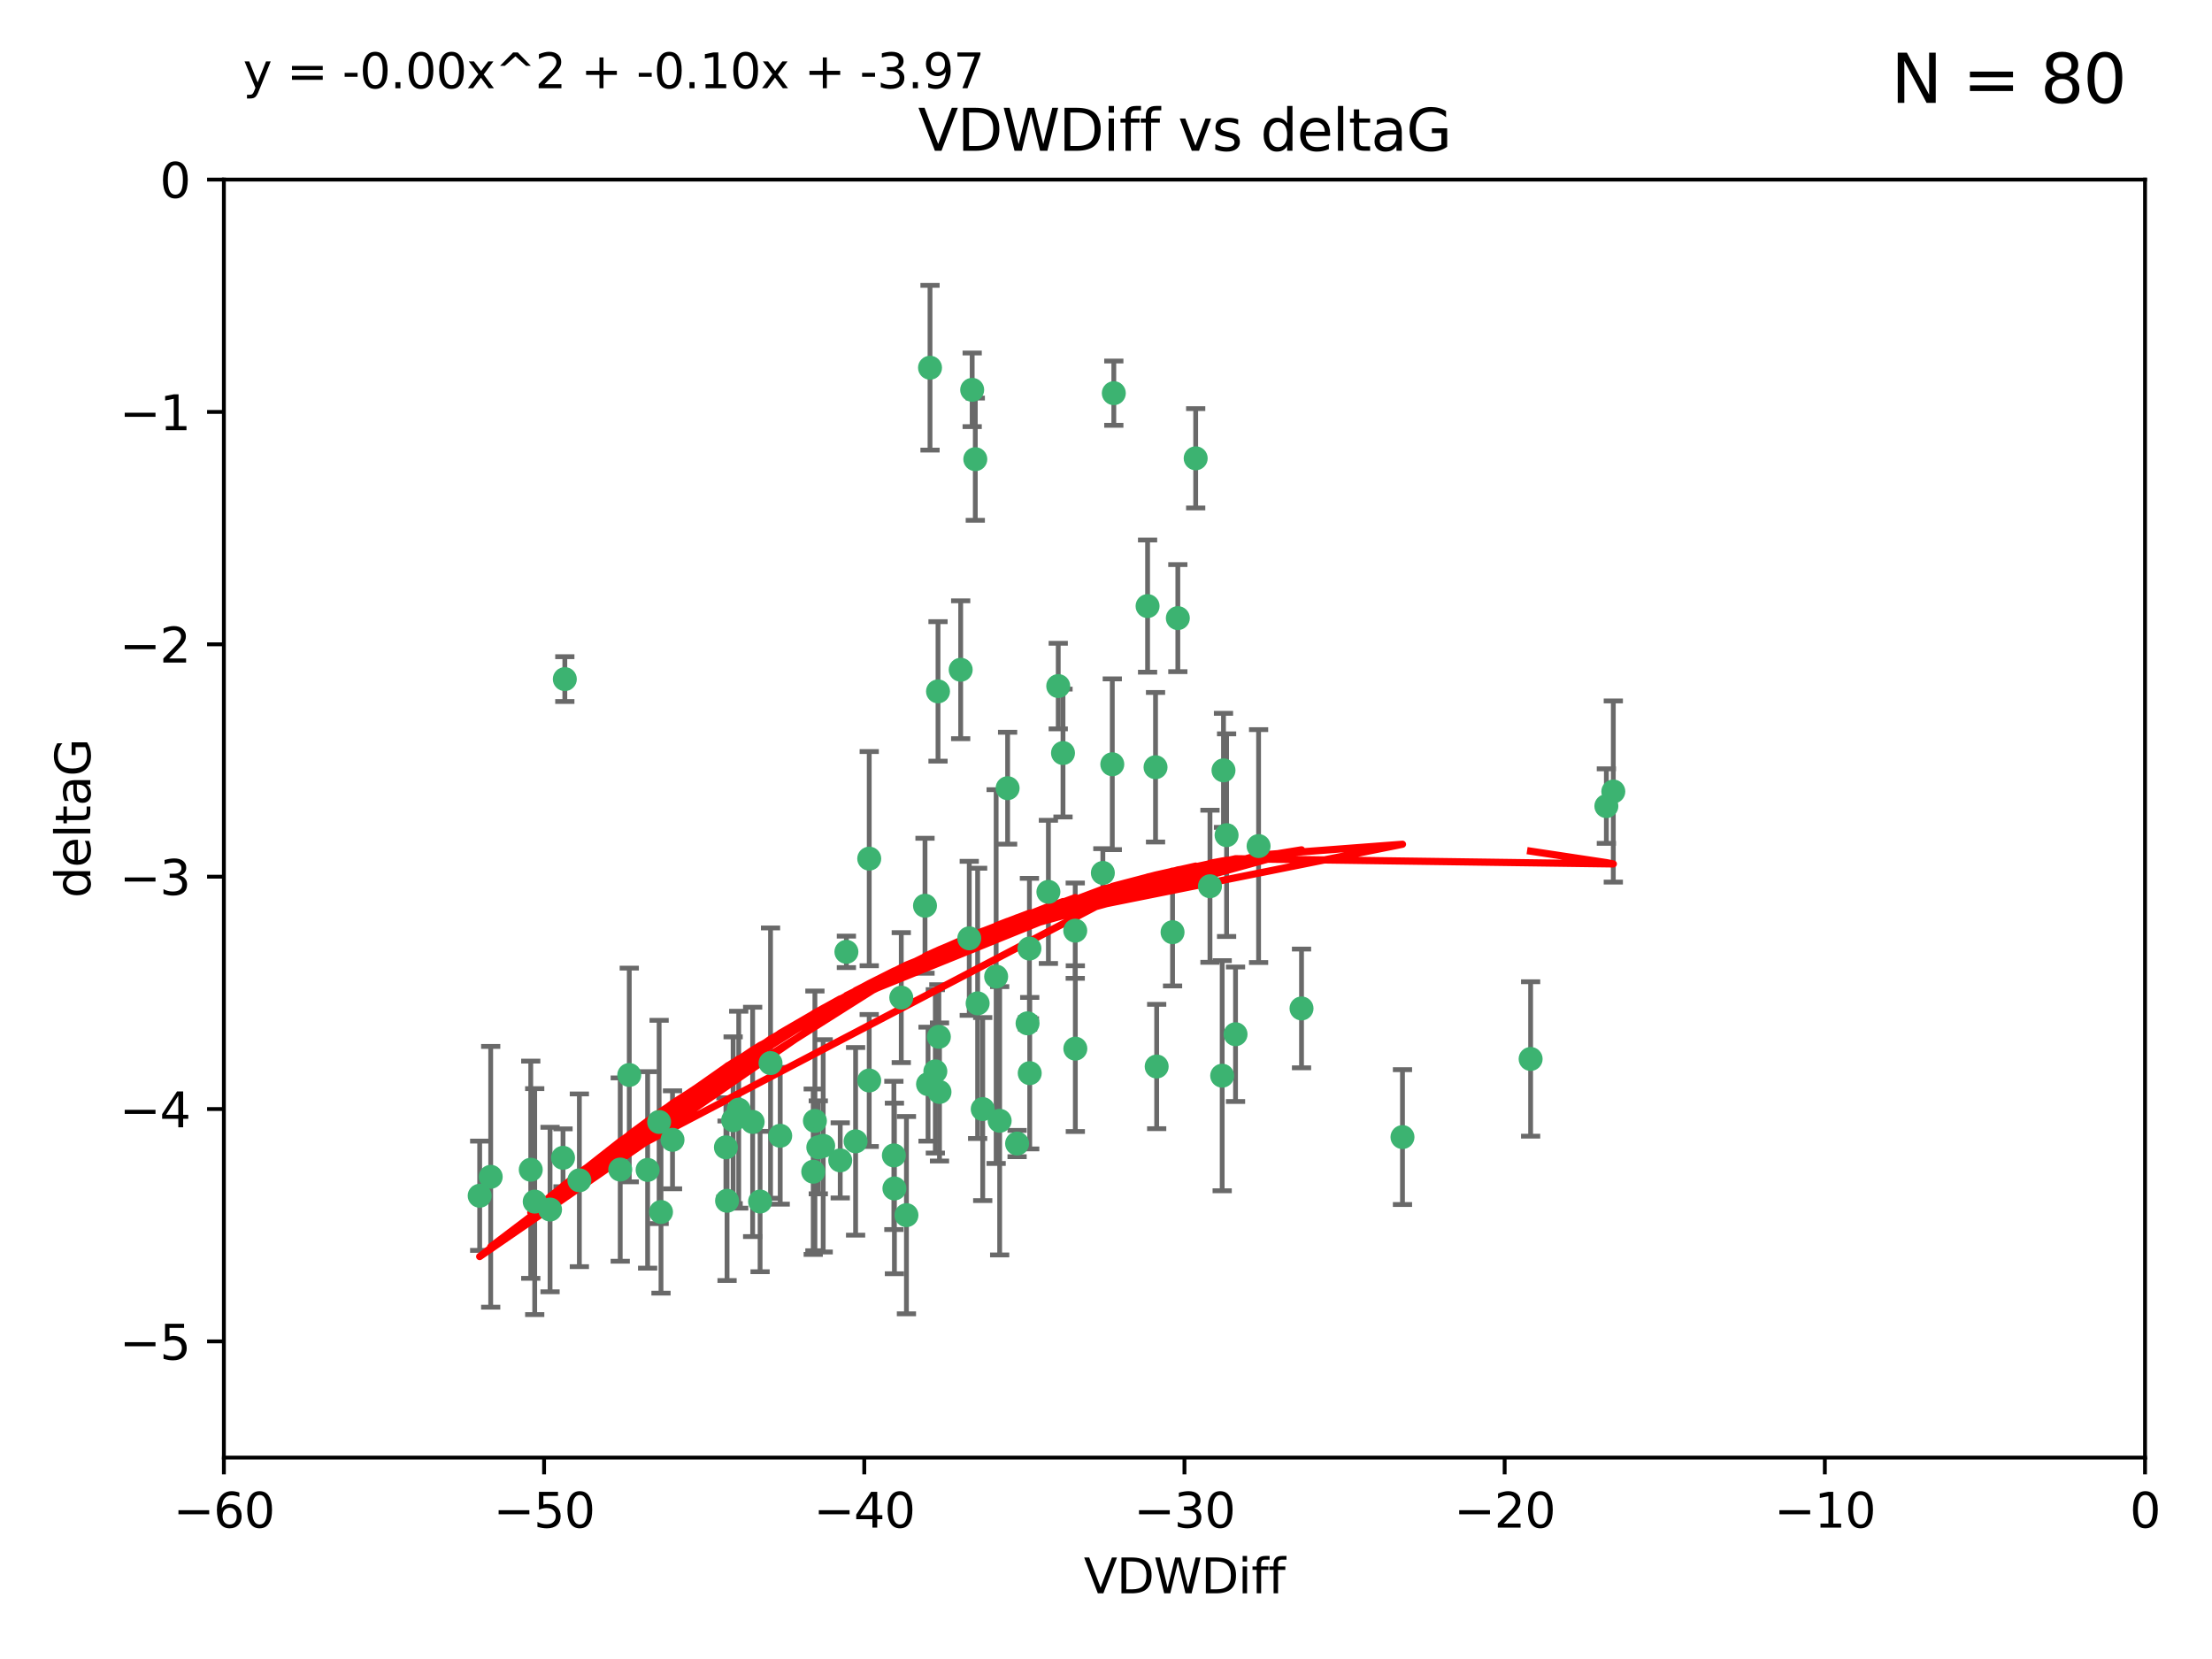 <?xml version="1.0" encoding="utf-8" standalone="no"?>
<!DOCTYPE svg PUBLIC "-//W3C//DTD SVG 1.1//EN"
  "http://www.w3.org/Graphics/SVG/1.1/DTD/svg11.dtd">
<svg xmlns:xlink="http://www.w3.org/1999/xlink" width="460.8pt" height="345.6pt" viewBox="0 0 460.8 345.6" xmlns="http://www.w3.org/2000/svg" version="1.1">
 <defs>
  <style type="text/css">*{stroke-linejoin: round; stroke-linecap: butt}</style>
 </defs>
 <g id="figure_1">
  <g id="patch_1">
   <path d="M 0 345.6 
L 460.8 345.6 
L 460.8 0 
L 0 0 
z
" style="fill: #ffffff"/>
  </g>
  <g id="axes_1">
   <g id="patch_2">
    <path d="M 46.64 303.64 
L 446.85 303.64 
L 446.85 37.411 
L 46.64 37.411 
z
" style="fill: #ffffff"/>
   </g>
   <g id="PathCollection_1">
    <defs>
     <path id="mc9c0768ecc" d="M 0 1.118 
C 0.297 1.118 0.581 1 0.791 0.791 
C 1 0.581 1.118 0.297 1.118 0 
C 1.118 -0.297 1 -0.581 0.791 -0.791 
C 0.581 -1 0.297 -1.118 0 -1.118 
C -0.297 -1.118 -0.581 -1 -0.791 -0.791 
C -1 -0.581 -1.118 -0.297 -1.118 0 
C -1.118 0.297 -1 0.581 -0.791 0.791 
C -0.581 1 -0.297 1.118 0 1.118 
z
" style="stroke: #3cb371"/>
    </defs>
    <g clip-path="url(#p3e534d8acf)">
     <use xlink:href="#mc9c0768ecc" x="151.221" y="239.011" style="fill: #3cb371; stroke: #3cb371"/>
     <use xlink:href="#mc9c0768ecc" x="111.391" y="250.316" style="fill: #3cb371; stroke: #3cb371"/>
     <use xlink:href="#mc9c0768ecc" x="120.692" y="245.88" style="fill: #3cb371; stroke: #3cb371"/>
     <use xlink:href="#mc9c0768ecc" x="153.89" y="231.167" style="fill: #3cb371; stroke: #3cb371"/>
     <use xlink:href="#mc9c0768ecc" x="102.222" y="245.151" style="fill: #3cb371; stroke: #3cb371"/>
     <use xlink:href="#mc9c0768ecc" x="170.466" y="239.012" style="fill: #3cb371; stroke: #3cb371"/>
     <use xlink:href="#mc9c0768ecc" x="186.325" y="247.575" style="fill: #3cb371; stroke: #3cb371"/>
     <use xlink:href="#mc9c0768ecc" x="99.927" y="249.096" style="fill: #3cb371; stroke: #3cb371"/>
     <use xlink:href="#mc9c0768ecc" x="152.724" y="233.364" style="fill: #3cb371; stroke: #3cb371"/>
     <use xlink:href="#mc9c0768ecc" x="151.46" y="250.142" style="fill: #3cb371; stroke: #3cb371"/>
     <use xlink:href="#mc9c0768ecc" x="129.205" y="243.641" style="fill: #3cb371; stroke: #3cb371"/>
     <use xlink:href="#mc9c0768ecc" x="114.586" y="251.967" style="fill: #3cb371; stroke: #3cb371"/>
     <use xlink:href="#mc9c0768ecc" x="160.515" y="221.462" style="fill: #3cb371; stroke: #3cb371"/>
     <use xlink:href="#mc9c0768ecc" x="181.071" y="225.088" style="fill: #3cb371; stroke: #3cb371"/>
     <use xlink:href="#mc9c0768ecc" x="169.761" y="233.502" style="fill: #3cb371; stroke: #3cb371"/>
     <use xlink:href="#mc9c0768ecc" x="140.098" y="237.443" style="fill: #3cb371; stroke: #3cb371"/>
     <use xlink:href="#mc9c0768ecc" x="110.566" y="243.675" style="fill: #3cb371; stroke: #3cb371"/>
     <use xlink:href="#mc9c0768ecc" x="162.533" y="236.602" style="fill: #3cb371; stroke: #3cb371"/>
     <use xlink:href="#mc9c0768ecc" x="171.486" y="238.695" style="fill: #3cb371; stroke: #3cb371"/>
     <use xlink:href="#mc9c0768ecc" x="186.209" y="240.695" style="fill: #3cb371; stroke: #3cb371"/>
     <use xlink:href="#mc9c0768ecc" x="181.077" y="178.869" style="fill: #3cb371; stroke: #3cb371"/>
     <use xlink:href="#mc9c0768ecc" x="131.089" y="223.937" style="fill: #3cb371; stroke: #3cb371"/>
     <use xlink:href="#mc9c0768ecc" x="134.911" y="243.713" style="fill: #3cb371; stroke: #3cb371"/>
     <use xlink:href="#mc9c0768ecc" x="156.79" y="233.712" style="fill: #3cb371; stroke: #3cb371"/>
     <use xlink:href="#mc9c0768ecc" x="175.035" y="241.73" style="fill: #3cb371; stroke: #3cb371"/>
     <use xlink:href="#mc9c0768ecc" x="169.413" y="244.088" style="fill: #3cb371; stroke: #3cb371"/>
     <use xlink:href="#mc9c0768ecc" x="240.957" y="222.173" style="fill: #3cb371; stroke: #3cb371"/>
     <use xlink:href="#mc9c0768ecc" x="117.663" y="141.469" style="fill: #3cb371; stroke: #3cb371"/>
     <use xlink:href="#mc9c0768ecc" x="193.74" y="76.602" style="fill: #3cb371; stroke: #3cb371"/>
     <use xlink:href="#mc9c0768ecc" x="117.288" y="241.193" style="fill: #3cb371; stroke: #3cb371"/>
     <use xlink:href="#mc9c0768ecc" x="137.308" y="233.723" style="fill: #3cb371; stroke: #3cb371"/>
     <use xlink:href="#mc9c0768ecc" x="137.699" y="252.481" style="fill: #3cb371; stroke: #3cb371"/>
     <use xlink:href="#mc9c0768ecc" x="158.341" y="250.302" style="fill: #3cb371; stroke: #3cb371"/>
     <use xlink:href="#mc9c0768ecc" x="214.511" y="223.559" style="fill: #3cb371; stroke: #3cb371"/>
     <use xlink:href="#mc9c0768ecc" x="201.915" y="195.473" style="fill: #3cb371; stroke: #3cb371"/>
     <use xlink:href="#mc9c0768ecc" x="223.993" y="193.873" style="fill: #3cb371; stroke: #3cb371"/>
     <use xlink:href="#mc9c0768ecc" x="203.173" y="95.653" style="fill: #3cb371; stroke: #3cb371"/>
     <use xlink:href="#mc9c0768ecc" x="244.266" y="194.195" style="fill: #3cb371; stroke: #3cb371"/>
     <use xlink:href="#mc9c0768ecc" x="211.88" y="238.222" style="fill: #3cb371; stroke: #3cb371"/>
     <use xlink:href="#mc9c0768ecc" x="195.715" y="227.477" style="fill: #3cb371; stroke: #3cb371"/>
     <use xlink:href="#mc9c0768ecc" x="178.237" y="237.76" style="fill: #3cb371; stroke: #3cb371"/>
     <use xlink:href="#mc9c0768ecc" x="188.828" y="253.138" style="fill: #3cb371; stroke: #3cb371"/>
     <use xlink:href="#mc9c0768ecc" x="224.011" y="218.451" style="fill: #3cb371; stroke: #3cb371"/>
     <use xlink:href="#mc9c0768ecc" x="193.329" y="225.849" style="fill: #3cb371; stroke: #3cb371"/>
     <use xlink:href="#mc9c0768ecc" x="202.523" y="81.207" style="fill: #3cb371; stroke: #3cb371"/>
     <use xlink:href="#mc9c0768ecc" x="204.72" y="231.04" style="fill: #3cb371; stroke: #3cb371"/>
     <use xlink:href="#mc9c0768ecc" x="245.364" y="128.766" style="fill: #3cb371; stroke: #3cb371"/>
     <use xlink:href="#mc9c0768ecc" x="271.132" y="210.077" style="fill: #3cb371; stroke: #3cb371"/>
     <use xlink:href="#mc9c0768ecc" x="195.583" y="215.989" style="fill: #3cb371; stroke: #3cb371"/>
     <use xlink:href="#mc9c0768ecc" x="209.904" y="164.196" style="fill: #3cb371; stroke: #3cb371"/>
     <use xlink:href="#mc9c0768ecc" x="207.515" y="203.435" style="fill: #3cb371; stroke: #3cb371"/>
     <use xlink:href="#mc9c0768ecc" x="292.162" y="236.875" style="fill: #3cb371; stroke: #3cb371"/>
     <use xlink:href="#mc9c0768ecc" x="262.187" y="176.253" style="fill: #3cb371; stroke: #3cb371"/>
     <use xlink:href="#mc9c0768ecc" x="200.128" y="139.522" style="fill: #3cb371; stroke: #3cb371"/>
     <use xlink:href="#mc9c0768ecc" x="220.451" y="142.919" style="fill: #3cb371; stroke: #3cb371"/>
     <use xlink:href="#mc9c0768ecc" x="218.4" y="185.794" style="fill: #3cb371; stroke: #3cb371"/>
     <use xlink:href="#mc9c0768ecc" x="195.406" y="144.029" style="fill: #3cb371; stroke: #3cb371"/>
     <use xlink:href="#mc9c0768ecc" x="176.321" y="198.286" style="fill: #3cb371; stroke: #3cb371"/>
     <use xlink:href="#mc9c0768ecc" x="232.028" y="81.905" style="fill: #3cb371; stroke: #3cb371"/>
     <use xlink:href="#mc9c0768ecc" x="240.72" y="159.828" style="fill: #3cb371; stroke: #3cb371"/>
     <use xlink:href="#mc9c0768ecc" x="249.084" y="95.473" style="fill: #3cb371; stroke: #3cb371"/>
     <use xlink:href="#mc9c0768ecc" x="229.746" y="181.846" style="fill: #3cb371; stroke: #3cb371"/>
     <use xlink:href="#mc9c0768ecc" x="192.695" y="188.681" style="fill: #3cb371; stroke: #3cb371"/>
     <use xlink:href="#mc9c0768ecc" x="194.849" y="223.183" style="fill: #3cb371; stroke: #3cb371"/>
     <use xlink:href="#mc9c0768ecc" x="214.448" y="197.597" style="fill: #3cb371; stroke: #3cb371"/>
     <use xlink:href="#mc9c0768ecc" x="203.66" y="209.019" style="fill: #3cb371; stroke: #3cb371"/>
     <use xlink:href="#mc9c0768ecc" x="221.442" y="156.873" style="fill: #3cb371; stroke: #3cb371"/>
     <use xlink:href="#mc9c0768ecc" x="187.751" y="207.82" style="fill: #3cb371; stroke: #3cb371"/>
     <use xlink:href="#mc9c0768ecc" x="214.061" y="213.179" style="fill: #3cb371; stroke: #3cb371"/>
     <use xlink:href="#mc9c0768ecc" x="208.249" y="233.481" style="fill: #3cb371; stroke: #3cb371"/>
     <use xlink:href="#mc9c0768ecc" x="255.522" y="173.979" style="fill: #3cb371; stroke: #3cb371"/>
     <use xlink:href="#mc9c0768ecc" x="239.062" y="126.26" style="fill: #3cb371; stroke: #3cb371"/>
     <use xlink:href="#mc9c0768ecc" x="254.876" y="160.478" style="fill: #3cb371; stroke: #3cb371"/>
     <use xlink:href="#mc9c0768ecc" x="252.06" y="184.622" style="fill: #3cb371; stroke: #3cb371"/>
     <use xlink:href="#mc9c0768ecc" x="254.602" y="224.085" style="fill: #3cb371; stroke: #3cb371"/>
     <use xlink:href="#mc9c0768ecc" x="231.711" y="159.21" style="fill: #3cb371; stroke: #3cb371"/>
     <use xlink:href="#mc9c0768ecc" x="257.384" y="215.451" style="fill: #3cb371; stroke: #3cb371"/>
     <use xlink:href="#mc9c0768ecc" x="336.082" y="164.886" style="fill: #3cb371; stroke: #3cb371"/>
     <use xlink:href="#mc9c0768ecc" x="334.635" y="167.925" style="fill: #3cb371; stroke: #3cb371"/>
     <use xlink:href="#mc9c0768ecc" x="318.857" y="220.6" style="fill: #3cb371; stroke: #3cb371"/>
    </g>
   </g>
   <g id="matplotlib.axis_1">
    <g id="xtick_1">
     <g id="line2d_1">
      <defs>
       <path id="mc3cc011d80" d="M 0 0 
L 0 3.5 
" style="stroke: #000000; stroke-width: 0.8"/>
      </defs>
      <g>
       <use xlink:href="#mc3cc011d80" x="46.64" y="303.64" style="stroke: #000000; stroke-width: 0.8"/>
      </g>
     </g>
     <g id="text_1">
      <!-- −60 -->
      <g transform="translate(36.088 318.238)scale(0.1 -0.1)">
       <defs>
        <path id="DejaVuSans-2212" d="M 678 2272 
L 4684 2272 
L 4684 1741 
L 678 1741 
L 678 2272 
z
" transform="scale(0.016)"/>
        <path id="DejaVuSans-36" d="M 2113 2584 
Q 1688 2584 1439 2293 
Q 1191 2003 1191 1497 
Q 1191 994 1439 701 
Q 1688 409 2113 409 
Q 2538 409 2786 701 
Q 3034 994 3034 1497 
Q 3034 2003 2786 2293 
Q 2538 2584 2113 2584 
z
M 3366 4563 
L 3366 3988 
Q 3128 4100 2886 4159 
Q 2644 4219 2406 4219 
Q 1781 4219 1451 3797 
Q 1122 3375 1075 2522 
Q 1259 2794 1537 2939 
Q 1816 3084 2150 3084 
Q 2853 3084 3261 2657 
Q 3669 2231 3669 1497 
Q 3669 778 3244 343 
Q 2819 -91 2113 -91 
Q 1303 -91 875 529 
Q 447 1150 447 2328 
Q 447 3434 972 4092 
Q 1497 4750 2381 4750 
Q 2619 4750 2861 4703 
Q 3103 4656 3366 4563 
z
" transform="scale(0.016)"/>
        <path id="DejaVuSans-30" d="M 2034 4250 
Q 1547 4250 1301 3770 
Q 1056 3291 1056 2328 
Q 1056 1369 1301 889 
Q 1547 409 2034 409 
Q 2525 409 2770 889 
Q 3016 1369 3016 2328 
Q 3016 3291 2770 3770 
Q 2525 4250 2034 4250 
z
M 2034 4750 
Q 2819 4750 3233 4129 
Q 3647 3509 3647 2328 
Q 3647 1150 3233 529 
Q 2819 -91 2034 -91 
Q 1250 -91 836 529 
Q 422 1150 422 2328 
Q 422 3509 836 4129 
Q 1250 4750 2034 4750 
z
" transform="scale(0.016)"/>
       </defs>
       <use xlink:href="#DejaVuSans-2212"/>
       <use xlink:href="#DejaVuSans-36" x="83.789"/>
       <use xlink:href="#DejaVuSans-30" x="147.412"/>
      </g>
     </g>
    </g>
    <g id="xtick_2">
     <g id="line2d_2">
      <g>
       <use xlink:href="#mc3cc011d80" x="113.342" y="303.64" style="stroke: #000000; stroke-width: 0.8"/>
      </g>
     </g>
     <g id="text_2">
      <!-- −50 -->
      <g transform="translate(102.789 318.238)scale(0.1 -0.1)">
       <defs>
        <path id="DejaVuSans-35" d="M 691 4666 
L 3169 4666 
L 3169 4134 
L 1269 4134 
L 1269 2991 
Q 1406 3038 1543 3061 
Q 1681 3084 1819 3084 
Q 2600 3084 3056 2656 
Q 3513 2228 3513 1497 
Q 3513 744 3044 326 
Q 2575 -91 1722 -91 
Q 1428 -91 1123 -41 
Q 819 9 494 109 
L 494 744 
Q 775 591 1075 516 
Q 1375 441 1709 441 
Q 2250 441 2565 725 
Q 2881 1009 2881 1497 
Q 2881 1984 2565 2268 
Q 2250 2553 1709 2553 
Q 1456 2553 1204 2497 
Q 953 2441 691 2322 
L 691 4666 
z
" transform="scale(0.016)"/>
       </defs>
       <use xlink:href="#DejaVuSans-2212"/>
       <use xlink:href="#DejaVuSans-35" x="83.789"/>
       <use xlink:href="#DejaVuSans-30" x="147.412"/>
      </g>
     </g>
    </g>
    <g id="xtick_3">
     <g id="line2d_3">
      <g>
       <use xlink:href="#mc3cc011d80" x="180.043" y="303.64" style="stroke: #000000; stroke-width: 0.8"/>
      </g>
     </g>
     <g id="text_3">
      <!-- −40 -->
      <g transform="translate(169.491 318.238)scale(0.1 -0.1)">
       <defs>
        <path id="DejaVuSans-34" d="M 2419 4116 
L 825 1625 
L 2419 1625 
L 2419 4116 
z
M 2253 4666 
L 3047 4666 
L 3047 1625 
L 3713 1625 
L 3713 1100 
L 3047 1100 
L 3047 0 
L 2419 0 
L 2419 1100 
L 313 1100 
L 313 1709 
L 2253 4666 
z
" transform="scale(0.016)"/>
       </defs>
       <use xlink:href="#DejaVuSans-2212"/>
       <use xlink:href="#DejaVuSans-34" x="83.789"/>
       <use xlink:href="#DejaVuSans-30" x="147.412"/>
      </g>
     </g>
    </g>
    <g id="xtick_4">
     <g id="line2d_4">
      <g>
       <use xlink:href="#mc3cc011d80" x="246.745" y="303.64" style="stroke: #000000; stroke-width: 0.8"/>
      </g>
     </g>
     <g id="text_4">
      <!-- −30 -->
      <g transform="translate(236.193 318.238)scale(0.1 -0.1)">
       <defs>
        <path id="DejaVuSans-33" d="M 2597 2516 
Q 3050 2419 3304 2112 
Q 3559 1806 3559 1356 
Q 3559 666 3084 287 
Q 2609 -91 1734 -91 
Q 1441 -91 1130 -33 
Q 819 25 488 141 
L 488 750 
Q 750 597 1062 519 
Q 1375 441 1716 441 
Q 2309 441 2620 675 
Q 2931 909 2931 1356 
Q 2931 1769 2642 2001 
Q 2353 2234 1838 2234 
L 1294 2234 
L 1294 2753 
L 1863 2753 
Q 2328 2753 2575 2939 
Q 2822 3125 2822 3475 
Q 2822 3834 2567 4026 
Q 2313 4219 1838 4219 
Q 1578 4219 1281 4162 
Q 984 4106 628 3988 
L 628 4550 
Q 988 4650 1302 4700 
Q 1616 4750 1894 4750 
Q 2613 4750 3031 4423 
Q 3450 4097 3450 3541 
Q 3450 3153 3228 2886 
Q 3006 2619 2597 2516 
z
" transform="scale(0.016)"/>
       </defs>
       <use xlink:href="#DejaVuSans-2212"/>
       <use xlink:href="#DejaVuSans-33" x="83.789"/>
       <use xlink:href="#DejaVuSans-30" x="147.412"/>
      </g>
     </g>
    </g>
    <g id="xtick_5">
     <g id="line2d_5">
      <g>
       <use xlink:href="#mc3cc011d80" x="313.447" y="303.64" style="stroke: #000000; stroke-width: 0.8"/>
      </g>
     </g>
     <g id="text_5">
      <!-- −20 -->
      <g transform="translate(302.894 318.238)scale(0.1 -0.1)">
       <defs>
        <path id="DejaVuSans-32" d="M 1228 531 
L 3431 531 
L 3431 0 
L 469 0 
L 469 531 
Q 828 903 1448 1529 
Q 2069 2156 2228 2338 
Q 2531 2678 2651 2914 
Q 2772 3150 2772 3378 
Q 2772 3750 2511 3984 
Q 2250 4219 1831 4219 
Q 1534 4219 1204 4116 
Q 875 4013 500 3803 
L 500 4441 
Q 881 4594 1212 4672 
Q 1544 4750 1819 4750 
Q 2544 4750 2975 4387 
Q 3406 4025 3406 3419 
Q 3406 3131 3298 2873 
Q 3191 2616 2906 2266 
Q 2828 2175 2409 1742 
Q 1991 1309 1228 531 
z
" transform="scale(0.016)"/>
       </defs>
       <use xlink:href="#DejaVuSans-2212"/>
       <use xlink:href="#DejaVuSans-32" x="83.789"/>
       <use xlink:href="#DejaVuSans-30" x="147.412"/>
      </g>
     </g>
    </g>
    <g id="xtick_6">
     <g id="line2d_6">
      <g>
       <use xlink:href="#mc3cc011d80" x="380.148" y="303.64" style="stroke: #000000; stroke-width: 0.8"/>
      </g>
     </g>
     <g id="text_6">
      <!-- −10 -->
      <g transform="translate(369.596 318.238)scale(0.1 -0.1)">
       <defs>
        <path id="DejaVuSans-31" d="M 794 531 
L 1825 531 
L 1825 4091 
L 703 3866 
L 703 4441 
L 1819 4666 
L 2450 4666 
L 2450 531 
L 3481 531 
L 3481 0 
L 794 0 
L 794 531 
z
" transform="scale(0.016)"/>
       </defs>
       <use xlink:href="#DejaVuSans-2212"/>
       <use xlink:href="#DejaVuSans-31" x="83.789"/>
       <use xlink:href="#DejaVuSans-30" x="147.412"/>
      </g>
     </g>
    </g>
    <g id="xtick_7">
     <g id="line2d_7">
      <g>
       <use xlink:href="#mc3cc011d80" x="446.85" y="303.64" style="stroke: #000000; stroke-width: 0.8"/>
      </g>
     </g>
     <g id="text_7">
      <!-- 0 -->
      <g transform="translate(443.669 318.238)scale(0.1 -0.1)">
       <use xlink:href="#DejaVuSans-30"/>
      </g>
     </g>
    </g>
    <g id="text_8">
     <!-- VDWDiff -->
     <g transform="translate(225.772 331.917)scale(0.1 -0.1)">
      <defs>
       <path id="DejaVuSans-56" d="M 1831 0 
L 50 4666 
L 709 4666 
L 2188 738 
L 3669 4666 
L 4325 4666 
L 2547 0 
L 1831 0 
z
" transform="scale(0.016)"/>
       <path id="DejaVuSans-44" d="M 1259 4147 
L 1259 519 
L 2022 519 
Q 2988 519 3436 956 
Q 3884 1394 3884 2338 
Q 3884 3275 3436 3711 
Q 2988 4147 2022 4147 
L 1259 4147 
z
M 628 4666 
L 1925 4666 
Q 3281 4666 3915 4102 
Q 4550 3538 4550 2338 
Q 4550 1131 3912 565 
Q 3275 0 1925 0 
L 628 0 
L 628 4666 
z
" transform="scale(0.016)"/>
       <path id="DejaVuSans-57" d="M 213 4666 
L 850 4666 
L 1831 722 
L 2809 4666 
L 3519 4666 
L 4500 722 
L 5478 4666 
L 6119 4666 
L 4947 0 
L 4153 0 
L 3169 4050 
L 2175 0 
L 1381 0 
L 213 4666 
z
" transform="scale(0.016)"/>
       <path id="DejaVuSans-69" d="M 603 3500 
L 1178 3500 
L 1178 0 
L 603 0 
L 603 3500 
z
M 603 4863 
L 1178 4863 
L 1178 4134 
L 603 4134 
L 603 4863 
z
" transform="scale(0.016)"/>
       <path id="DejaVuSans-66" d="M 2375 4863 
L 2375 4384 
L 1825 4384 
Q 1516 4384 1395 4259 
Q 1275 4134 1275 3809 
L 1275 3500 
L 2222 3500 
L 2222 3053 
L 1275 3053 
L 1275 0 
L 697 0 
L 697 3053 
L 147 3053 
L 147 3500 
L 697 3500 
L 697 3744 
Q 697 4328 969 4595 
Q 1241 4863 1831 4863 
L 2375 4863 
z
" transform="scale(0.016)"/>
      </defs>
      <use xlink:href="#DejaVuSans-56"/>
      <use xlink:href="#DejaVuSans-44" x="68.408"/>
      <use xlink:href="#DejaVuSans-57" x="145.41"/>
      <use xlink:href="#DejaVuSans-44" x="244.287"/>
      <use xlink:href="#DejaVuSans-69" x="321.289"/>
      <use xlink:href="#DejaVuSans-66" x="349.072"/>
      <use xlink:href="#DejaVuSans-66" x="384.277"/>
     </g>
    </g>
   </g>
   <g id="matplotlib.axis_2">
    <g id="ytick_1">
     <g id="line2d_8">
      <defs>
       <path id="maf47d69447" d="M 0 0 
L -3.5 0 
" style="stroke: #000000; stroke-width: 0.8"/>
      </defs>
      <g>
       <use xlink:href="#maf47d69447" x="46.64" y="279.437" style="stroke: #000000; stroke-width: 0.8"/>
      </g>
     </g>
     <g id="text_9">
      <!-- −5 -->
      <g transform="translate(24.898 283.237)scale(0.1 -0.1)">
       <use xlink:href="#DejaVuSans-2212"/>
       <use xlink:href="#DejaVuSans-35" x="83.789"/>
      </g>
     </g>
    </g>
    <g id="ytick_2">
     <g id="line2d_9">
      <g>
       <use xlink:href="#maf47d69447" x="46.64" y="231.032" style="stroke: #000000; stroke-width: 0.8"/>
      </g>
     </g>
     <g id="text_10">
      <!-- −4 -->
      <g transform="translate(24.898 234.831)scale(0.1 -0.1)">
       <use xlink:href="#DejaVuSans-2212"/>
       <use xlink:href="#DejaVuSans-34" x="83.789"/>
      </g>
     </g>
    </g>
    <g id="ytick_3">
     <g id="line2d_10">
      <g>
       <use xlink:href="#maf47d69447" x="46.64" y="182.627" style="stroke: #000000; stroke-width: 0.8"/>
      </g>
     </g>
     <g id="text_11">
      <!-- −3 -->
      <g transform="translate(24.898 186.426)scale(0.1 -0.1)">
       <use xlink:href="#DejaVuSans-2212"/>
       <use xlink:href="#DejaVuSans-33" x="83.789"/>
      </g>
     </g>
    </g>
    <g id="ytick_4">
     <g id="line2d_11">
      <g>
       <use xlink:href="#maf47d69447" x="46.64" y="134.222" style="stroke: #000000; stroke-width: 0.8"/>
      </g>
     </g>
     <g id="text_12">
      <!-- −2 -->
      <g transform="translate(24.898 138.021)scale(0.1 -0.1)">
       <use xlink:href="#DejaVuSans-2212"/>
       <use xlink:href="#DejaVuSans-32" x="83.789"/>
      </g>
     </g>
    </g>
    <g id="ytick_5">
     <g id="line2d_12">
      <g>
       <use xlink:href="#maf47d69447" x="46.64" y="85.816" style="stroke: #000000; stroke-width: 0.8"/>
      </g>
     </g>
     <g id="text_13">
      <!-- −1 -->
      <g transform="translate(24.898 89.616)scale(0.1 -0.1)">
       <use xlink:href="#DejaVuSans-2212"/>
       <use xlink:href="#DejaVuSans-31" x="83.789"/>
      </g>
     </g>
    </g>
    <g id="ytick_6">
     <g id="line2d_13">
      <g>
       <use xlink:href="#maf47d69447" x="46.64" y="37.411" style="stroke: #000000; stroke-width: 0.8"/>
      </g>
     </g>
     <g id="text_14">
      <!-- 0 -->
      <g transform="translate(33.278 41.21)scale(0.1 -0.1)">
       <use xlink:href="#DejaVuSans-30"/>
      </g>
     </g>
    </g>
    <g id="text_15">
     <!-- deltaG -->
     <g transform="translate(18.818 187.064)rotate(-90)scale(0.1 -0.1)">
      <defs>
       <path id="DejaVuSans-64" d="M 2906 2969 
L 2906 4863 
L 3481 4863 
L 3481 0 
L 2906 0 
L 2906 525 
Q 2725 213 2448 61 
Q 2172 -91 1784 -91 
Q 1150 -91 751 415 
Q 353 922 353 1747 
Q 353 2572 751 3078 
Q 1150 3584 1784 3584 
Q 2172 3584 2448 3432 
Q 2725 3281 2906 2969 
z
M 947 1747 
Q 947 1113 1208 752 
Q 1469 391 1925 391 
Q 2381 391 2643 752 
Q 2906 1113 2906 1747 
Q 2906 2381 2643 2742 
Q 2381 3103 1925 3103 
Q 1469 3103 1208 2742 
Q 947 2381 947 1747 
z
" transform="scale(0.016)"/>
       <path id="DejaVuSans-65" d="M 3597 1894 
L 3597 1613 
L 953 1613 
Q 991 1019 1311 708 
Q 1631 397 2203 397 
Q 2534 397 2845 478 
Q 3156 559 3463 722 
L 3463 178 
Q 3153 47 2828 -22 
Q 2503 -91 2169 -91 
Q 1331 -91 842 396 
Q 353 884 353 1716 
Q 353 2575 817 3079 
Q 1281 3584 2069 3584 
Q 2775 3584 3186 3129 
Q 3597 2675 3597 1894 
z
M 3022 2063 
Q 3016 2534 2758 2815 
Q 2500 3097 2075 3097 
Q 1594 3097 1305 2825 
Q 1016 2553 972 2059 
L 3022 2063 
z
" transform="scale(0.016)"/>
       <path id="DejaVuSans-6c" d="M 603 4863 
L 1178 4863 
L 1178 0 
L 603 0 
L 603 4863 
z
" transform="scale(0.016)"/>
       <path id="DejaVuSans-74" d="M 1172 4494 
L 1172 3500 
L 2356 3500 
L 2356 3053 
L 1172 3053 
L 1172 1153 
Q 1172 725 1289 603 
Q 1406 481 1766 481 
L 2356 481 
L 2356 0 
L 1766 0 
Q 1100 0 847 248 
Q 594 497 594 1153 
L 594 3053 
L 172 3053 
L 172 3500 
L 594 3500 
L 594 4494 
L 1172 4494 
z
" transform="scale(0.016)"/>
       <path id="DejaVuSans-61" d="M 2194 1759 
Q 1497 1759 1228 1600 
Q 959 1441 959 1056 
Q 959 750 1161 570 
Q 1363 391 1709 391 
Q 2188 391 2477 730 
Q 2766 1069 2766 1631 
L 2766 1759 
L 2194 1759 
z
M 3341 1997 
L 3341 0 
L 2766 0 
L 2766 531 
Q 2569 213 2275 61 
Q 1981 -91 1556 -91 
Q 1019 -91 701 211 
Q 384 513 384 1019 
Q 384 1609 779 1909 
Q 1175 2209 1959 2209 
L 2766 2209 
L 2766 2266 
Q 2766 2663 2505 2880 
Q 2244 3097 1772 3097 
Q 1472 3097 1187 3025 
Q 903 2953 641 2809 
L 641 3341 
Q 956 3463 1253 3523 
Q 1550 3584 1831 3584 
Q 2591 3584 2966 3190 
Q 3341 2797 3341 1997 
z
" transform="scale(0.016)"/>
       <path id="DejaVuSans-47" d="M 3809 666 
L 3809 1919 
L 2778 1919 
L 2778 2438 
L 4434 2438 
L 4434 434 
Q 4069 175 3628 42 
Q 3188 -91 2688 -91 
Q 1594 -91 976 548 
Q 359 1188 359 2328 
Q 359 3472 976 4111 
Q 1594 4750 2688 4750 
Q 3144 4750 3555 4637 
Q 3966 4525 4313 4306 
L 4313 3634 
Q 3963 3931 3569 4081 
Q 3175 4231 2741 4231 
Q 1884 4231 1454 3753 
Q 1025 3275 1025 2328 
Q 1025 1384 1454 906 
Q 1884 428 2741 428 
Q 3075 428 3337 486 
Q 3600 544 3809 666 
z
" transform="scale(0.016)"/>
      </defs>
      <use xlink:href="#DejaVuSans-64"/>
      <use xlink:href="#DejaVuSans-65" x="63.477"/>
      <use xlink:href="#DejaVuSans-6c" x="125"/>
      <use xlink:href="#DejaVuSans-74" x="152.783"/>
      <use xlink:href="#DejaVuSans-61" x="191.992"/>
      <use xlink:href="#DejaVuSans-47" x="253.271"/>
     </g>
    </g>
   </g>
   <g id="LineCollection_1">
    <path d="M 151.221 249.332 
L 151.221 228.691 
" clip-path="url(#p3e534d8acf)" style="fill: none; stroke: #696969"/>
    <path d="M 111.391 273.851 
L 111.391 226.78 
" clip-path="url(#p3e534d8acf)" style="fill: none; stroke: #696969"/>
    <path d="M 120.692 263.87 
L 120.692 227.891 
" clip-path="url(#p3e534d8acf)" style="fill: none; stroke: #696969"/>
    <path d="M 153.89 251.678 
L 153.89 210.656 
" clip-path="url(#p3e534d8acf)" style="fill: none; stroke: #696969"/>
    <path d="M 102.222 272.312 
L 102.222 217.99 
" clip-path="url(#p3e534d8acf)" style="fill: none; stroke: #696969"/>
    <path d="M 170.466 248.696 
L 170.466 229.327 
" clip-path="url(#p3e534d8acf)" style="fill: none; stroke: #696969"/>
    <path d="M 186.325 265.34 
L 186.325 229.81 
" clip-path="url(#p3e534d8acf)" style="fill: none; stroke: #696969"/>
    <path d="M 99.927 260.481 
L 99.927 237.71 
" clip-path="url(#p3e534d8acf)" style="fill: none; stroke: #696969"/>
    <path d="M 152.724 250.731 
L 152.724 215.997 
" clip-path="url(#p3e534d8acf)" style="fill: none; stroke: #696969"/>
    <path d="M 151.46 266.753 
L 151.46 233.531 
" clip-path="url(#p3e534d8acf)" style="fill: none; stroke: #696969"/>
    <path d="M 129.205 262.737 
L 129.205 224.544 
" clip-path="url(#p3e534d8acf)" style="fill: none; stroke: #696969"/>
    <path d="M 114.586 269.097 
L 114.586 234.836 
" clip-path="url(#p3e534d8acf)" style="fill: none; stroke: #696969"/>
    <path d="M 160.515 249.617 
L 160.515 193.307 
" clip-path="url(#p3e534d8acf)" style="fill: none; stroke: #696969"/>
    <path d="M 181.071 238.836 
L 181.071 211.34 
" clip-path="url(#p3e534d8acf)" style="fill: none; stroke: #696969"/>
    <path d="M 169.761 260.554 
L 169.761 206.45 
" clip-path="url(#p3e534d8acf)" style="fill: none; stroke: #696969"/>
    <path d="M 140.098 247.65 
L 140.098 227.236 
" clip-path="url(#p3e534d8acf)" style="fill: none; stroke: #696969"/>
    <path d="M 110.566 266.303 
L 110.566 221.048 
" clip-path="url(#p3e534d8acf)" style="fill: none; stroke: #696969"/>
    <path d="M 162.533 250.846 
L 162.533 222.359 
" clip-path="url(#p3e534d8acf)" style="fill: none; stroke: #696969"/>
    <path d="M 171.486 260.812 
L 171.486 216.578 
" clip-path="url(#p3e534d8acf)" style="fill: none; stroke: #696969"/>
    <path d="M 186.209 256.139 
L 186.209 225.251 
" clip-path="url(#p3e534d8acf)" style="fill: none; stroke: #696969"/>
    <path d="M 181.077 201.178 
L 181.077 156.56 
" clip-path="url(#p3e534d8acf)" style="fill: none; stroke: #696969"/>
    <path d="M 131.089 246.2 
L 131.089 201.674 
" clip-path="url(#p3e534d8acf)" style="fill: none; stroke: #696969"/>
    <path d="M 134.911 264.178 
L 134.911 223.248 
" clip-path="url(#p3e534d8acf)" style="fill: none; stroke: #696969"/>
    <path d="M 156.79 257.598 
L 156.79 209.826 
" clip-path="url(#p3e534d8acf)" style="fill: none; stroke: #696969"/>
    <path d="M 175.035 249.557 
L 175.035 233.903 
" clip-path="url(#p3e534d8acf)" style="fill: none; stroke: #696969"/>
    <path d="M 169.413 261.318 
L 169.413 226.858 
" clip-path="url(#p3e534d8acf)" style="fill: none; stroke: #696969"/>
    <path d="M 240.957 235.121 
L 240.957 209.225 
" clip-path="url(#p3e534d8acf)" style="fill: none; stroke: #696969"/>
    <path d="M 117.663 146.137 
L 117.663 136.802 
" clip-path="url(#p3e534d8acf)" style="fill: none; stroke: #696969"/>
    <path d="M 193.74 93.762 
L 193.74 59.442 
" clip-path="url(#p3e534d8acf)" style="fill: none; stroke: #696969"/>
    <path d="M 117.288 247.22 
L 117.288 235.166 
" clip-path="url(#p3e534d8acf)" style="fill: none; stroke: #696969"/>
    <path d="M 137.308 254.896 
L 137.308 212.549 
" clip-path="url(#p3e534d8acf)" style="fill: none; stroke: #696969"/>
    <path d="M 137.699 269.381 
L 137.699 235.581 
" clip-path="url(#p3e534d8acf)" style="fill: none; stroke: #696969"/>
    <path d="M 158.341 264.925 
L 158.341 235.679 
" clip-path="url(#p3e534d8acf)" style="fill: none; stroke: #696969"/>
    <path d="M 214.511 239.336 
L 214.511 207.781 
" clip-path="url(#p3e534d8acf)" style="fill: none; stroke: #696969"/>
    <path d="M 201.915 211.518 
L 201.915 179.428 
" clip-path="url(#p3e534d8acf)" style="fill: none; stroke: #696969"/>
    <path d="M 223.993 203.802 
L 223.993 183.944 
" clip-path="url(#p3e534d8acf)" style="fill: none; stroke: #696969"/>
    <path d="M 203.173 108.382 
L 203.173 82.923 
" clip-path="url(#p3e534d8acf)" style="fill: none; stroke: #696969"/>
    <path d="M 244.266 205.384 
L 244.266 183.006 
" clip-path="url(#p3e534d8acf)" style="fill: none; stroke: #696969"/>
    <path d="M 211.88 240.963 
L 211.88 235.481 
" clip-path="url(#p3e534d8acf)" style="fill: none; stroke: #696969"/>
    <path d="M 195.715 241.86 
L 195.715 213.095 
" clip-path="url(#p3e534d8acf)" style="fill: none; stroke: #696969"/>
    <path d="M 178.237 257.301 
L 178.237 218.218 
" clip-path="url(#p3e534d8acf)" style="fill: none; stroke: #696969"/>
    <path d="M 188.828 273.691 
L 188.828 232.586 
" clip-path="url(#p3e534d8acf)" style="fill: none; stroke: #696969"/>
    <path d="M 224.011 235.713 
L 224.011 201.188 
" clip-path="url(#p3e534d8acf)" style="fill: none; stroke: #696969"/>
    <path d="M 193.329 237.72 
L 193.329 213.978 
" clip-path="url(#p3e534d8acf)" style="fill: none; stroke: #696969"/>
    <path d="M 202.523 88.875 
L 202.523 73.539 
" clip-path="url(#p3e534d8acf)" style="fill: none; stroke: #696969"/>
    <path d="M 204.72 250.104 
L 204.72 211.975 
" clip-path="url(#p3e534d8acf)" style="fill: none; stroke: #696969"/>
    <path d="M 245.364 139.92 
L 245.364 117.611 
" clip-path="url(#p3e534d8acf)" style="fill: none; stroke: #696969"/>
    <path d="M 271.132 222.445 
L 271.132 197.71 
" clip-path="url(#p3e534d8acf)" style="fill: none; stroke: #696969"/>
    <path d="M 195.583 226.845 
L 195.583 205.133 
" clip-path="url(#p3e534d8acf)" style="fill: none; stroke: #696969"/>
    <path d="M 209.904 175.847 
L 209.904 152.545 
" clip-path="url(#p3e534d8acf)" style="fill: none; stroke: #696969"/>
    <path d="M 207.515 242.368 
L 207.515 164.502 
" clip-path="url(#p3e534d8acf)" style="fill: none; stroke: #696969"/>
    <path d="M 292.162 250.922 
L 292.162 222.829 
" clip-path="url(#p3e534d8acf)" style="fill: none; stroke: #696969"/>
    <path d="M 262.187 200.512 
L 262.187 151.994 
" clip-path="url(#p3e534d8acf)" style="fill: none; stroke: #696969"/>
    <path d="M 200.128 153.884 
L 200.128 125.16 
" clip-path="url(#p3e534d8acf)" style="fill: none; stroke: #696969"/>
    <path d="M 220.451 151.833 
L 220.451 134.005 
" clip-path="url(#p3e534d8acf)" style="fill: none; stroke: #696969"/>
    <path d="M 218.4 200.702 
L 218.4 170.886 
" clip-path="url(#p3e534d8acf)" style="fill: none; stroke: #696969"/>
    <path d="M 195.406 158.556 
L 195.406 129.503 
" clip-path="url(#p3e534d8acf)" style="fill: none; stroke: #696969"/>
    <path d="M 176.321 201.563 
L 176.321 195.009 
" clip-path="url(#p3e534d8acf)" style="fill: none; stroke: #696969"/>
    <path d="M 232.028 88.597 
L 232.028 75.213 
" clip-path="url(#p3e534d8acf)" style="fill: none; stroke: #696969"/>
    <path d="M 240.72 175.402 
L 240.72 144.254 
" clip-path="url(#p3e534d8acf)" style="fill: none; stroke: #696969"/>
    <path d="M 249.084 105.82 
L 249.084 85.126 
" clip-path="url(#p3e534d8acf)" style="fill: none; stroke: #696969"/>
    <path d="M 229.746 186.895 
L 229.746 176.797 
" clip-path="url(#p3e534d8acf)" style="fill: none; stroke: #696969"/>
    <path d="M 192.695 202.739 
L 192.695 174.624 
" clip-path="url(#p3e534d8acf)" style="fill: none; stroke: #696969"/>
    <path d="M 194.849 240.197 
L 194.849 206.168 
" clip-path="url(#p3e534d8acf)" style="fill: none; stroke: #696969"/>
    <path d="M 214.448 212.222 
L 214.448 182.972 
" clip-path="url(#p3e534d8acf)" style="fill: none; stroke: #696969"/>
    <path d="M 203.66 237.171 
L 203.66 180.866 
" clip-path="url(#p3e534d8acf)" style="fill: none; stroke: #696969"/>
    <path d="M 221.442 170.189 
L 221.442 143.557 
" clip-path="url(#p3e534d8acf)" style="fill: none; stroke: #696969"/>
    <path d="M 187.751 221.356 
L 187.751 194.285 
" clip-path="url(#p3e534d8acf)" style="fill: none; stroke: #696969"/>
    <path d="M 214.061 214.388 
L 214.061 211.971 
" clip-path="url(#p3e534d8acf)" style="fill: none; stroke: #696969"/>
    <path d="M 208.249 261.427 
L 208.249 205.535 
" clip-path="url(#p3e534d8acf)" style="fill: none; stroke: #696969"/>
    <path d="M 255.522 195.085 
L 255.522 152.873 
" clip-path="url(#p3e534d8acf)" style="fill: none; stroke: #696969"/>
    <path d="M 239.062 140.03 
L 239.062 112.489 
" clip-path="url(#p3e534d8acf)" style="fill: none; stroke: #696969"/>
    <path d="M 254.876 172.358 
L 254.876 148.597 
" clip-path="url(#p3e534d8acf)" style="fill: none; stroke: #696969"/>
    <path d="M 252.06 200.466 
L 252.06 168.778 
" clip-path="url(#p3e534d8acf)" style="fill: none; stroke: #696969"/>
    <path d="M 254.602 248.056 
L 254.602 200.114 
" clip-path="url(#p3e534d8acf)" style="fill: none; stroke: #696969"/>
    <path d="M 231.711 176.996 
L 231.711 141.423 
" clip-path="url(#p3e534d8acf)" style="fill: none; stroke: #696969"/>
    <path d="M 257.384 229.46 
L 257.384 201.442 
" clip-path="url(#p3e534d8acf)" style="fill: none; stroke: #696969"/>
    <path d="M 336.082 183.754 
L 336.082 146.019 
" clip-path="url(#p3e534d8acf)" style="fill: none; stroke: #696969"/>
    <path d="M 334.635 175.69 
L 334.635 160.161 
" clip-path="url(#p3e534d8acf)" style="fill: none; stroke: #696969"/>
    <path d="M 318.857 236.686 
L 318.857 204.513 
" clip-path="url(#p3e534d8acf)" style="fill: none; stroke: #696969"/>
   </g>
   <g id="line2d_14">
    <defs>
     <path id="md28081ddfb" d="M 2 0 
L -2 -0 
" style="stroke: #696969"/>
    </defs>
    <g clip-path="url(#p3e534d8acf)">
     <use xlink:href="#md28081ddfb" x="151.221" y="249.332" style="fill: #696969; stroke: #696969"/>
     <use xlink:href="#md28081ddfb" x="111.391" y="273.851" style="fill: #696969; stroke: #696969"/>
     <use xlink:href="#md28081ddfb" x="120.692" y="263.87" style="fill: #696969; stroke: #696969"/>
     <use xlink:href="#md28081ddfb" x="153.89" y="251.678" style="fill: #696969; stroke: #696969"/>
     <use xlink:href="#md28081ddfb" x="102.222" y="272.312" style="fill: #696969; stroke: #696969"/>
     <use xlink:href="#md28081ddfb" x="170.466" y="248.696" style="fill: #696969; stroke: #696969"/>
     <use xlink:href="#md28081ddfb" x="186.325" y="265.34" style="fill: #696969; stroke: #696969"/>
     <use xlink:href="#md28081ddfb" x="99.927" y="260.481" style="fill: #696969; stroke: #696969"/>
     <use xlink:href="#md28081ddfb" x="152.724" y="250.731" style="fill: #696969; stroke: #696969"/>
     <use xlink:href="#md28081ddfb" x="151.46" y="266.753" style="fill: #696969; stroke: #696969"/>
     <use xlink:href="#md28081ddfb" x="129.205" y="262.737" style="fill: #696969; stroke: #696969"/>
     <use xlink:href="#md28081ddfb" x="114.586" y="269.097" style="fill: #696969; stroke: #696969"/>
     <use xlink:href="#md28081ddfb" x="160.515" y="249.617" style="fill: #696969; stroke: #696969"/>
     <use xlink:href="#md28081ddfb" x="181.071" y="238.836" style="fill: #696969; stroke: #696969"/>
     <use xlink:href="#md28081ddfb" x="169.761" y="260.554" style="fill: #696969; stroke: #696969"/>
     <use xlink:href="#md28081ddfb" x="140.098" y="247.65" style="fill: #696969; stroke: #696969"/>
     <use xlink:href="#md28081ddfb" x="110.566" y="266.303" style="fill: #696969; stroke: #696969"/>
     <use xlink:href="#md28081ddfb" x="162.533" y="250.846" style="fill: #696969; stroke: #696969"/>
     <use xlink:href="#md28081ddfb" x="171.486" y="260.812" style="fill: #696969; stroke: #696969"/>
     <use xlink:href="#md28081ddfb" x="186.209" y="256.139" style="fill: #696969; stroke: #696969"/>
     <use xlink:href="#md28081ddfb" x="181.077" y="201.178" style="fill: #696969; stroke: #696969"/>
     <use xlink:href="#md28081ddfb" x="131.089" y="246.2" style="fill: #696969; stroke: #696969"/>
     <use xlink:href="#md28081ddfb" x="134.911" y="264.178" style="fill: #696969; stroke: #696969"/>
     <use xlink:href="#md28081ddfb" x="156.79" y="257.598" style="fill: #696969; stroke: #696969"/>
     <use xlink:href="#md28081ddfb" x="175.035" y="249.557" style="fill: #696969; stroke: #696969"/>
     <use xlink:href="#md28081ddfb" x="169.413" y="261.318" style="fill: #696969; stroke: #696969"/>
     <use xlink:href="#md28081ddfb" x="240.957" y="235.121" style="fill: #696969; stroke: #696969"/>
     <use xlink:href="#md28081ddfb" x="117.663" y="146.137" style="fill: #696969; stroke: #696969"/>
     <use xlink:href="#md28081ddfb" x="193.74" y="93.762" style="fill: #696969; stroke: #696969"/>
     <use xlink:href="#md28081ddfb" x="117.288" y="247.22" style="fill: #696969; stroke: #696969"/>
     <use xlink:href="#md28081ddfb" x="137.308" y="254.896" style="fill: #696969; stroke: #696969"/>
     <use xlink:href="#md28081ddfb" x="137.699" y="269.381" style="fill: #696969; stroke: #696969"/>
     <use xlink:href="#md28081ddfb" x="158.341" y="264.925" style="fill: #696969; stroke: #696969"/>
     <use xlink:href="#md28081ddfb" x="214.511" y="239.336" style="fill: #696969; stroke: #696969"/>
     <use xlink:href="#md28081ddfb" x="201.915" y="211.518" style="fill: #696969; stroke: #696969"/>
     <use xlink:href="#md28081ddfb" x="223.993" y="203.802" style="fill: #696969; stroke: #696969"/>
     <use xlink:href="#md28081ddfb" x="203.173" y="108.382" style="fill: #696969; stroke: #696969"/>
     <use xlink:href="#md28081ddfb" x="244.266" y="205.384" style="fill: #696969; stroke: #696969"/>
     <use xlink:href="#md28081ddfb" x="211.88" y="240.963" style="fill: #696969; stroke: #696969"/>
     <use xlink:href="#md28081ddfb" x="195.715" y="241.86" style="fill: #696969; stroke: #696969"/>
     <use xlink:href="#md28081ddfb" x="178.237" y="257.301" style="fill: #696969; stroke: #696969"/>
     <use xlink:href="#md28081ddfb" x="188.828" y="273.691" style="fill: #696969; stroke: #696969"/>
     <use xlink:href="#md28081ddfb" x="224.011" y="235.713" style="fill: #696969; stroke: #696969"/>
     <use xlink:href="#md28081ddfb" x="193.329" y="237.72" style="fill: #696969; stroke: #696969"/>
     <use xlink:href="#md28081ddfb" x="202.523" y="88.875" style="fill: #696969; stroke: #696969"/>
     <use xlink:href="#md28081ddfb" x="204.72" y="250.104" style="fill: #696969; stroke: #696969"/>
     <use xlink:href="#md28081ddfb" x="245.364" y="139.92" style="fill: #696969; stroke: #696969"/>
     <use xlink:href="#md28081ddfb" x="271.132" y="222.445" style="fill: #696969; stroke: #696969"/>
     <use xlink:href="#md28081ddfb" x="195.583" y="226.845" style="fill: #696969; stroke: #696969"/>
     <use xlink:href="#md28081ddfb" x="209.904" y="175.847" style="fill: #696969; stroke: #696969"/>
     <use xlink:href="#md28081ddfb" x="207.515" y="242.368" style="fill: #696969; stroke: #696969"/>
     <use xlink:href="#md28081ddfb" x="292.162" y="250.922" style="fill: #696969; stroke: #696969"/>
     <use xlink:href="#md28081ddfb" x="262.187" y="200.512" style="fill: #696969; stroke: #696969"/>
     <use xlink:href="#md28081ddfb" x="200.128" y="153.884" style="fill: #696969; stroke: #696969"/>
     <use xlink:href="#md28081ddfb" x="220.451" y="151.833" style="fill: #696969; stroke: #696969"/>
     <use xlink:href="#md28081ddfb" x="218.4" y="200.702" style="fill: #696969; stroke: #696969"/>
     <use xlink:href="#md28081ddfb" x="195.406" y="158.556" style="fill: #696969; stroke: #696969"/>
     <use xlink:href="#md28081ddfb" x="176.321" y="201.563" style="fill: #696969; stroke: #696969"/>
     <use xlink:href="#md28081ddfb" x="232.028" y="88.597" style="fill: #696969; stroke: #696969"/>
     <use xlink:href="#md28081ddfb" x="240.72" y="175.402" style="fill: #696969; stroke: #696969"/>
     <use xlink:href="#md28081ddfb" x="249.084" y="105.82" style="fill: #696969; stroke: #696969"/>
     <use xlink:href="#md28081ddfb" x="229.746" y="186.895" style="fill: #696969; stroke: #696969"/>
     <use xlink:href="#md28081ddfb" x="192.695" y="202.739" style="fill: #696969; stroke: #696969"/>
     <use xlink:href="#md28081ddfb" x="194.849" y="240.197" style="fill: #696969; stroke: #696969"/>
     <use xlink:href="#md28081ddfb" x="214.448" y="212.222" style="fill: #696969; stroke: #696969"/>
     <use xlink:href="#md28081ddfb" x="203.66" y="237.171" style="fill: #696969; stroke: #696969"/>
     <use xlink:href="#md28081ddfb" x="221.442" y="170.189" style="fill: #696969; stroke: #696969"/>
     <use xlink:href="#md28081ddfb" x="187.751" y="221.356" style="fill: #696969; stroke: #696969"/>
     <use xlink:href="#md28081ddfb" x="214.061" y="214.388" style="fill: #696969; stroke: #696969"/>
     <use xlink:href="#md28081ddfb" x="208.249" y="261.427" style="fill: #696969; stroke: #696969"/>
     <use xlink:href="#md28081ddfb" x="255.522" y="195.085" style="fill: #696969; stroke: #696969"/>
     <use xlink:href="#md28081ddfb" x="239.062" y="140.03" style="fill: #696969; stroke: #696969"/>
     <use xlink:href="#md28081ddfb" x="254.876" y="172.358" style="fill: #696969; stroke: #696969"/>
     <use xlink:href="#md28081ddfb" x="252.06" y="200.466" style="fill: #696969; stroke: #696969"/>
     <use xlink:href="#md28081ddfb" x="254.602" y="248.056" style="fill: #696969; stroke: #696969"/>
     <use xlink:href="#md28081ddfb" x="231.711" y="176.996" style="fill: #696969; stroke: #696969"/>
     <use xlink:href="#md28081ddfb" x="257.384" y="229.46" style="fill: #696969; stroke: #696969"/>
     <use xlink:href="#md28081ddfb" x="336.082" y="183.754" style="fill: #696969; stroke: #696969"/>
     <use xlink:href="#md28081ddfb" x="334.635" y="175.69" style="fill: #696969; stroke: #696969"/>
     <use xlink:href="#md28081ddfb" x="318.857" y="236.686" style="fill: #696969; stroke: #696969"/>
    </g>
   </g>
   <g id="line2d_15">
    <g clip-path="url(#p3e534d8acf)">
     <use xlink:href="#md28081ddfb" x="151.221" y="228.691" style="fill: #696969; stroke: #696969"/>
     <use xlink:href="#md28081ddfb" x="111.391" y="226.78" style="fill: #696969; stroke: #696969"/>
     <use xlink:href="#md28081ddfb" x="120.692" y="227.891" style="fill: #696969; stroke: #696969"/>
     <use xlink:href="#md28081ddfb" x="153.89" y="210.656" style="fill: #696969; stroke: #696969"/>
     <use xlink:href="#md28081ddfb" x="102.222" y="217.99" style="fill: #696969; stroke: #696969"/>
     <use xlink:href="#md28081ddfb" x="170.466" y="229.327" style="fill: #696969; stroke: #696969"/>
     <use xlink:href="#md28081ddfb" x="186.325" y="229.81" style="fill: #696969; stroke: #696969"/>
     <use xlink:href="#md28081ddfb" x="99.927" y="237.71" style="fill: #696969; stroke: #696969"/>
     <use xlink:href="#md28081ddfb" x="152.724" y="215.997" style="fill: #696969; stroke: #696969"/>
     <use xlink:href="#md28081ddfb" x="151.46" y="233.531" style="fill: #696969; stroke: #696969"/>
     <use xlink:href="#md28081ddfb" x="129.205" y="224.544" style="fill: #696969; stroke: #696969"/>
     <use xlink:href="#md28081ddfb" x="114.586" y="234.836" style="fill: #696969; stroke: #696969"/>
     <use xlink:href="#md28081ddfb" x="160.515" y="193.307" style="fill: #696969; stroke: #696969"/>
     <use xlink:href="#md28081ddfb" x="181.071" y="211.34" style="fill: #696969; stroke: #696969"/>
     <use xlink:href="#md28081ddfb" x="169.761" y="206.45" style="fill: #696969; stroke: #696969"/>
     <use xlink:href="#md28081ddfb" x="140.098" y="227.236" style="fill: #696969; stroke: #696969"/>
     <use xlink:href="#md28081ddfb" x="110.566" y="221.048" style="fill: #696969; stroke: #696969"/>
     <use xlink:href="#md28081ddfb" x="162.533" y="222.359" style="fill: #696969; stroke: #696969"/>
     <use xlink:href="#md28081ddfb" x="171.486" y="216.578" style="fill: #696969; stroke: #696969"/>
     <use xlink:href="#md28081ddfb" x="186.209" y="225.251" style="fill: #696969; stroke: #696969"/>
     <use xlink:href="#md28081ddfb" x="181.077" y="156.56" style="fill: #696969; stroke: #696969"/>
     <use xlink:href="#md28081ddfb" x="131.089" y="201.674" style="fill: #696969; stroke: #696969"/>
     <use xlink:href="#md28081ddfb" x="134.911" y="223.248" style="fill: #696969; stroke: #696969"/>
     <use xlink:href="#md28081ddfb" x="156.79" y="209.826" style="fill: #696969; stroke: #696969"/>
     <use xlink:href="#md28081ddfb" x="175.035" y="233.903" style="fill: #696969; stroke: #696969"/>
     <use xlink:href="#md28081ddfb" x="169.413" y="226.858" style="fill: #696969; stroke: #696969"/>
     <use xlink:href="#md28081ddfb" x="240.957" y="209.225" style="fill: #696969; stroke: #696969"/>
     <use xlink:href="#md28081ddfb" x="117.663" y="136.802" style="fill: #696969; stroke: #696969"/>
     <use xlink:href="#md28081ddfb" x="193.74" y="59.442" style="fill: #696969; stroke: #696969"/>
     <use xlink:href="#md28081ddfb" x="117.288" y="235.166" style="fill: #696969; stroke: #696969"/>
     <use xlink:href="#md28081ddfb" x="137.308" y="212.549" style="fill: #696969; stroke: #696969"/>
     <use xlink:href="#md28081ddfb" x="137.699" y="235.581" style="fill: #696969; stroke: #696969"/>
     <use xlink:href="#md28081ddfb" x="158.341" y="235.679" style="fill: #696969; stroke: #696969"/>
     <use xlink:href="#md28081ddfb" x="214.511" y="207.781" style="fill: #696969; stroke: #696969"/>
     <use xlink:href="#md28081ddfb" x="201.915" y="179.428" style="fill: #696969; stroke: #696969"/>
     <use xlink:href="#md28081ddfb" x="223.993" y="183.944" style="fill: #696969; stroke: #696969"/>
     <use xlink:href="#md28081ddfb" x="203.173" y="82.923" style="fill: #696969; stroke: #696969"/>
     <use xlink:href="#md28081ddfb" x="244.266" y="183.006" style="fill: #696969; stroke: #696969"/>
     <use xlink:href="#md28081ddfb" x="211.88" y="235.481" style="fill: #696969; stroke: #696969"/>
     <use xlink:href="#md28081ddfb" x="195.715" y="213.095" style="fill: #696969; stroke: #696969"/>
     <use xlink:href="#md28081ddfb" x="178.237" y="218.218" style="fill: #696969; stroke: #696969"/>
     <use xlink:href="#md28081ddfb" x="188.828" y="232.586" style="fill: #696969; stroke: #696969"/>
     <use xlink:href="#md28081ddfb" x="224.011" y="201.188" style="fill: #696969; stroke: #696969"/>
     <use xlink:href="#md28081ddfb" x="193.329" y="213.978" style="fill: #696969; stroke: #696969"/>
     <use xlink:href="#md28081ddfb" x="202.523" y="73.539" style="fill: #696969; stroke: #696969"/>
     <use xlink:href="#md28081ddfb" x="204.72" y="211.975" style="fill: #696969; stroke: #696969"/>
     <use xlink:href="#md28081ddfb" x="245.364" y="117.611" style="fill: #696969; stroke: #696969"/>
     <use xlink:href="#md28081ddfb" x="271.132" y="197.71" style="fill: #696969; stroke: #696969"/>
     <use xlink:href="#md28081ddfb" x="195.583" y="205.133" style="fill: #696969; stroke: #696969"/>
     <use xlink:href="#md28081ddfb" x="209.904" y="152.545" style="fill: #696969; stroke: #696969"/>
     <use xlink:href="#md28081ddfb" x="207.515" y="164.502" style="fill: #696969; stroke: #696969"/>
     <use xlink:href="#md28081ddfb" x="292.162" y="222.829" style="fill: #696969; stroke: #696969"/>
     <use xlink:href="#md28081ddfb" x="262.187" y="151.994" style="fill: #696969; stroke: #696969"/>
     <use xlink:href="#md28081ddfb" x="200.128" y="125.16" style="fill: #696969; stroke: #696969"/>
     <use xlink:href="#md28081ddfb" x="220.451" y="134.005" style="fill: #696969; stroke: #696969"/>
     <use xlink:href="#md28081ddfb" x="218.4" y="170.886" style="fill: #696969; stroke: #696969"/>
     <use xlink:href="#md28081ddfb" x="195.406" y="129.503" style="fill: #696969; stroke: #696969"/>
     <use xlink:href="#md28081ddfb" x="176.321" y="195.009" style="fill: #696969; stroke: #696969"/>
     <use xlink:href="#md28081ddfb" x="232.028" y="75.213" style="fill: #696969; stroke: #696969"/>
     <use xlink:href="#md28081ddfb" x="240.72" y="144.254" style="fill: #696969; stroke: #696969"/>
     <use xlink:href="#md28081ddfb" x="249.084" y="85.126" style="fill: #696969; stroke: #696969"/>
     <use xlink:href="#md28081ddfb" x="229.746" y="176.797" style="fill: #696969; stroke: #696969"/>
     <use xlink:href="#md28081ddfb" x="192.695" y="174.624" style="fill: #696969; stroke: #696969"/>
     <use xlink:href="#md28081ddfb" x="194.849" y="206.168" style="fill: #696969; stroke: #696969"/>
     <use xlink:href="#md28081ddfb" x="214.448" y="182.972" style="fill: #696969; stroke: #696969"/>
     <use xlink:href="#md28081ddfb" x="203.66" y="180.866" style="fill: #696969; stroke: #696969"/>
     <use xlink:href="#md28081ddfb" x="221.442" y="143.557" style="fill: #696969; stroke: #696969"/>
     <use xlink:href="#md28081ddfb" x="187.751" y="194.285" style="fill: #696969; stroke: #696969"/>
     <use xlink:href="#md28081ddfb" x="214.061" y="211.971" style="fill: #696969; stroke: #696969"/>
     <use xlink:href="#md28081ddfb" x="208.249" y="205.535" style="fill: #696969; stroke: #696969"/>
     <use xlink:href="#md28081ddfb" x="255.522" y="152.873" style="fill: #696969; stroke: #696969"/>
     <use xlink:href="#md28081ddfb" x="239.062" y="112.489" style="fill: #696969; stroke: #696969"/>
     <use xlink:href="#md28081ddfb" x="254.876" y="148.597" style="fill: #696969; stroke: #696969"/>
     <use xlink:href="#md28081ddfb" x="252.06" y="168.778" style="fill: #696969; stroke: #696969"/>
     <use xlink:href="#md28081ddfb" x="254.602" y="200.114" style="fill: #696969; stroke: #696969"/>
     <use xlink:href="#md28081ddfb" x="231.711" y="141.423" style="fill: #696969; stroke: #696969"/>
     <use xlink:href="#md28081ddfb" x="257.384" y="201.442" style="fill: #696969; stroke: #696969"/>
     <use xlink:href="#md28081ddfb" x="336.082" y="146.019" style="fill: #696969; stroke: #696969"/>
     <use xlink:href="#md28081ddfb" x="334.635" y="160.161" style="fill: #696969; stroke: #696969"/>
     <use xlink:href="#md28081ddfb" x="318.857" y="204.513" style="fill: #696969; stroke: #696969"/>
    </g>
   </g>
   <g id="line2d_16">
    <path d="M 151.221 222.31 
L 111.391 251.9 
L 120.692 244.341 
L 153.89 220.587 
L 102.222 259.739 
L 170.466 210.613 
L 186.325 202.247 
L 99.927 261.761 
L 152.724 221.335 
L 151.46 222.154 
L 129.205 237.769 
L 114.586 249.259 
L 160.515 216.449 
L 181.071 204.891 
L 169.761 211.011 
L 140.098 229.843 
L 110.566 252.589 
L 162.533 215.229 
L 171.486 210.04 
L 186.209 202.304 
L 181.077 204.888 
L 131.089 236.359 
L 134.911 233.549 
L 156.79 218.751 
L 175.035 208.084 
L 169.413 211.209 
L 240.957 182.235 
L 117.663 246.759 
L 193.74 198.73 
L 117.288 247.061 
L 137.308 231.822 
L 137.699 231.542 
L 158.341 217.785 
L 214.511 190.217 
L 201.915 195.144 
L 223.993 186.988 
L 203.173 194.619 
L 244.266 181.462 
L 211.88 191.187 
L 195.715 197.836 
L 178.237 206.37 
L 188.828 201.032 
L 224.011 186.982 
L 193.329 198.918 
L 202.523 194.89 
L 204.72 193.984 
L 245.364 181.216 
L 271.132 177.035 
L 195.583 197.895 
L 209.904 191.935 
L 207.515 192.864 
L 292.162 175.874 
L 262.187 178.142 
L 200.128 195.902 
L 220.451 188.146 
L 218.4 188.843 
L 195.406 197.974 
L 176.321 207.39 
L 232.028 184.573 
L 240.72 182.293 
L 249.084 180.425 
L 229.746 185.229 
L 192.695 199.211 
L 194.849 198.226 
L 214.448 190.24 
L 203.66 194.418 
L 221.442 187.816 
L 187.751 201.551 
L 214.061 190.381 
L 208.249 192.576 
L 255.522 179.205 
L 239.062 182.701 
L 254.876 179.319 
L 252.06 179.838 
L 254.602 179.368 
L 231.711 184.662 
L 257.384 178.888 
L 336.082 179.973 
L 334.635 179.697 
L 318.857 177.313 
" clip-path="url(#p3e534d8acf)" style="fill: none; stroke: #ff0000; stroke-width: 1.5; stroke-linecap: square"/>
   </g>
   <g id="line2d_17">
    <defs>
     <path id="m6ae44dc9e0" d="M 0 2 
C 0.53 2 1.039 1.789 1.414 1.414 
C 1.789 1.039 2 0.53 2 0 
C 2 -0.53 1.789 -1.039 1.414 -1.414 
C 1.039 -1.789 0.53 -2 0 -2 
C -0.53 -2 -1.039 -1.789 -1.414 -1.414 
C -1.789 -1.039 -2 -0.53 -2 0 
C -2 0.53 -1.789 1.039 -1.414 1.414 
C -1.039 1.789 -0.53 2 0 2 
z
" style="stroke: #3cb371"/>
    </defs>
    <g clip-path="url(#p3e534d8acf)">
     <use xlink:href="#m6ae44dc9e0" x="151.221" y="239.011" style="fill: #3cb371; stroke: #3cb371"/>
     <use xlink:href="#m6ae44dc9e0" x="111.391" y="250.316" style="fill: #3cb371; stroke: #3cb371"/>
     <use xlink:href="#m6ae44dc9e0" x="120.692" y="245.88" style="fill: #3cb371; stroke: #3cb371"/>
     <use xlink:href="#m6ae44dc9e0" x="153.89" y="231.167" style="fill: #3cb371; stroke: #3cb371"/>
     <use xlink:href="#m6ae44dc9e0" x="102.222" y="245.151" style="fill: #3cb371; stroke: #3cb371"/>
     <use xlink:href="#m6ae44dc9e0" x="170.466" y="239.012" style="fill: #3cb371; stroke: #3cb371"/>
     <use xlink:href="#m6ae44dc9e0" x="186.325" y="247.575" style="fill: #3cb371; stroke: #3cb371"/>
     <use xlink:href="#m6ae44dc9e0" x="99.927" y="249.096" style="fill: #3cb371; stroke: #3cb371"/>
     <use xlink:href="#m6ae44dc9e0" x="152.724" y="233.364" style="fill: #3cb371; stroke: #3cb371"/>
     <use xlink:href="#m6ae44dc9e0" x="151.46" y="250.142" style="fill: #3cb371; stroke: #3cb371"/>
     <use xlink:href="#m6ae44dc9e0" x="129.205" y="243.641" style="fill: #3cb371; stroke: #3cb371"/>
     <use xlink:href="#m6ae44dc9e0" x="114.586" y="251.967" style="fill: #3cb371; stroke: #3cb371"/>
     <use xlink:href="#m6ae44dc9e0" x="160.515" y="221.462" style="fill: #3cb371; stroke: #3cb371"/>
     <use xlink:href="#m6ae44dc9e0" x="181.071" y="225.088" style="fill: #3cb371; stroke: #3cb371"/>
     <use xlink:href="#m6ae44dc9e0" x="169.761" y="233.502" style="fill: #3cb371; stroke: #3cb371"/>
     <use xlink:href="#m6ae44dc9e0" x="140.098" y="237.443" style="fill: #3cb371; stroke: #3cb371"/>
     <use xlink:href="#m6ae44dc9e0" x="110.566" y="243.675" style="fill: #3cb371; stroke: #3cb371"/>
     <use xlink:href="#m6ae44dc9e0" x="162.533" y="236.602" style="fill: #3cb371; stroke: #3cb371"/>
     <use xlink:href="#m6ae44dc9e0" x="171.486" y="238.695" style="fill: #3cb371; stroke: #3cb371"/>
     <use xlink:href="#m6ae44dc9e0" x="186.209" y="240.695" style="fill: #3cb371; stroke: #3cb371"/>
     <use xlink:href="#m6ae44dc9e0" x="181.077" y="178.869" style="fill: #3cb371; stroke: #3cb371"/>
     <use xlink:href="#m6ae44dc9e0" x="131.089" y="223.937" style="fill: #3cb371; stroke: #3cb371"/>
     <use xlink:href="#m6ae44dc9e0" x="134.911" y="243.713" style="fill: #3cb371; stroke: #3cb371"/>
     <use xlink:href="#m6ae44dc9e0" x="156.79" y="233.712" style="fill: #3cb371; stroke: #3cb371"/>
     <use xlink:href="#m6ae44dc9e0" x="175.035" y="241.73" style="fill: #3cb371; stroke: #3cb371"/>
     <use xlink:href="#m6ae44dc9e0" x="169.413" y="244.088" style="fill: #3cb371; stroke: #3cb371"/>
     <use xlink:href="#m6ae44dc9e0" x="240.957" y="222.173" style="fill: #3cb371; stroke: #3cb371"/>
     <use xlink:href="#m6ae44dc9e0" x="117.663" y="141.469" style="fill: #3cb371; stroke: #3cb371"/>
     <use xlink:href="#m6ae44dc9e0" x="193.74" y="76.602" style="fill: #3cb371; stroke: #3cb371"/>
     <use xlink:href="#m6ae44dc9e0" x="117.288" y="241.193" style="fill: #3cb371; stroke: #3cb371"/>
     <use xlink:href="#m6ae44dc9e0" x="137.308" y="233.723" style="fill: #3cb371; stroke: #3cb371"/>
     <use xlink:href="#m6ae44dc9e0" x="137.699" y="252.481" style="fill: #3cb371; stroke: #3cb371"/>
     <use xlink:href="#m6ae44dc9e0" x="158.341" y="250.302" style="fill: #3cb371; stroke: #3cb371"/>
     <use xlink:href="#m6ae44dc9e0" x="214.511" y="223.559" style="fill: #3cb371; stroke: #3cb371"/>
     <use xlink:href="#m6ae44dc9e0" x="201.915" y="195.473" style="fill: #3cb371; stroke: #3cb371"/>
     <use xlink:href="#m6ae44dc9e0" x="223.993" y="193.873" style="fill: #3cb371; stroke: #3cb371"/>
     <use xlink:href="#m6ae44dc9e0" x="203.173" y="95.653" style="fill: #3cb371; stroke: #3cb371"/>
     <use xlink:href="#m6ae44dc9e0" x="244.266" y="194.195" style="fill: #3cb371; stroke: #3cb371"/>
     <use xlink:href="#m6ae44dc9e0" x="211.88" y="238.222" style="fill: #3cb371; stroke: #3cb371"/>
     <use xlink:href="#m6ae44dc9e0" x="195.715" y="227.477" style="fill: #3cb371; stroke: #3cb371"/>
     <use xlink:href="#m6ae44dc9e0" x="178.237" y="237.76" style="fill: #3cb371; stroke: #3cb371"/>
     <use xlink:href="#m6ae44dc9e0" x="188.828" y="253.138" style="fill: #3cb371; stroke: #3cb371"/>
     <use xlink:href="#m6ae44dc9e0" x="224.011" y="218.451" style="fill: #3cb371; stroke: #3cb371"/>
     <use xlink:href="#m6ae44dc9e0" x="193.329" y="225.849" style="fill: #3cb371; stroke: #3cb371"/>
     <use xlink:href="#m6ae44dc9e0" x="202.523" y="81.207" style="fill: #3cb371; stroke: #3cb371"/>
     <use xlink:href="#m6ae44dc9e0" x="204.72" y="231.04" style="fill: #3cb371; stroke: #3cb371"/>
     <use xlink:href="#m6ae44dc9e0" x="245.364" y="128.766" style="fill: #3cb371; stroke: #3cb371"/>
     <use xlink:href="#m6ae44dc9e0" x="271.132" y="210.077" style="fill: #3cb371; stroke: #3cb371"/>
     <use xlink:href="#m6ae44dc9e0" x="195.583" y="215.989" style="fill: #3cb371; stroke: #3cb371"/>
     <use xlink:href="#m6ae44dc9e0" x="209.904" y="164.196" style="fill: #3cb371; stroke: #3cb371"/>
     <use xlink:href="#m6ae44dc9e0" x="207.515" y="203.435" style="fill: #3cb371; stroke: #3cb371"/>
     <use xlink:href="#m6ae44dc9e0" x="292.162" y="236.875" style="fill: #3cb371; stroke: #3cb371"/>
     <use xlink:href="#m6ae44dc9e0" x="262.187" y="176.253" style="fill: #3cb371; stroke: #3cb371"/>
     <use xlink:href="#m6ae44dc9e0" x="200.128" y="139.522" style="fill: #3cb371; stroke: #3cb371"/>
     <use xlink:href="#m6ae44dc9e0" x="220.451" y="142.919" style="fill: #3cb371; stroke: #3cb371"/>
     <use xlink:href="#m6ae44dc9e0" x="218.4" y="185.794" style="fill: #3cb371; stroke: #3cb371"/>
     <use xlink:href="#m6ae44dc9e0" x="195.406" y="144.029" style="fill: #3cb371; stroke: #3cb371"/>
     <use xlink:href="#m6ae44dc9e0" x="176.321" y="198.286" style="fill: #3cb371; stroke: #3cb371"/>
     <use xlink:href="#m6ae44dc9e0" x="232.028" y="81.905" style="fill: #3cb371; stroke: #3cb371"/>
     <use xlink:href="#m6ae44dc9e0" x="240.72" y="159.828" style="fill: #3cb371; stroke: #3cb371"/>
     <use xlink:href="#m6ae44dc9e0" x="249.084" y="95.473" style="fill: #3cb371; stroke: #3cb371"/>
     <use xlink:href="#m6ae44dc9e0" x="229.746" y="181.846" style="fill: #3cb371; stroke: #3cb371"/>
     <use xlink:href="#m6ae44dc9e0" x="192.695" y="188.681" style="fill: #3cb371; stroke: #3cb371"/>
     <use xlink:href="#m6ae44dc9e0" x="194.849" y="223.183" style="fill: #3cb371; stroke: #3cb371"/>
     <use xlink:href="#m6ae44dc9e0" x="214.448" y="197.597" style="fill: #3cb371; stroke: #3cb371"/>
     <use xlink:href="#m6ae44dc9e0" x="203.66" y="209.019" style="fill: #3cb371; stroke: #3cb371"/>
     <use xlink:href="#m6ae44dc9e0" x="221.442" y="156.873" style="fill: #3cb371; stroke: #3cb371"/>
     <use xlink:href="#m6ae44dc9e0" x="187.751" y="207.82" style="fill: #3cb371; stroke: #3cb371"/>
     <use xlink:href="#m6ae44dc9e0" x="214.061" y="213.179" style="fill: #3cb371; stroke: #3cb371"/>
     <use xlink:href="#m6ae44dc9e0" x="208.249" y="233.481" style="fill: #3cb371; stroke: #3cb371"/>
     <use xlink:href="#m6ae44dc9e0" x="255.522" y="173.979" style="fill: #3cb371; stroke: #3cb371"/>
     <use xlink:href="#m6ae44dc9e0" x="239.062" y="126.26" style="fill: #3cb371; stroke: #3cb371"/>
     <use xlink:href="#m6ae44dc9e0" x="254.876" y="160.478" style="fill: #3cb371; stroke: #3cb371"/>
     <use xlink:href="#m6ae44dc9e0" x="252.06" y="184.622" style="fill: #3cb371; stroke: #3cb371"/>
     <use xlink:href="#m6ae44dc9e0" x="254.602" y="224.085" style="fill: #3cb371; stroke: #3cb371"/>
     <use xlink:href="#m6ae44dc9e0" x="231.711" y="159.21" style="fill: #3cb371; stroke: #3cb371"/>
     <use xlink:href="#m6ae44dc9e0" x="257.384" y="215.451" style="fill: #3cb371; stroke: #3cb371"/>
     <use xlink:href="#m6ae44dc9e0" x="336.082" y="164.886" style="fill: #3cb371; stroke: #3cb371"/>
     <use xlink:href="#m6ae44dc9e0" x="334.635" y="167.925" style="fill: #3cb371; stroke: #3cb371"/>
     <use xlink:href="#m6ae44dc9e0" x="318.857" y="220.6" style="fill: #3cb371; stroke: #3cb371"/>
    </g>
   </g>
   <g id="patch_3">
    <path d="M 46.64 303.64 
L 46.64 37.411 
" style="fill: none; stroke: #000000; stroke-width: 0.8; stroke-linejoin: miter; stroke-linecap: square"/>
   </g>
   <g id="patch_4">
    <path d="M 446.85 303.64 
L 446.85 37.411 
" style="fill: none; stroke: #000000; stroke-width: 0.8; stroke-linejoin: miter; stroke-linecap: square"/>
   </g>
   <g id="patch_5">
    <path d="M 46.64 303.64 
L 446.85 303.64 
" style="fill: none; stroke: #000000; stroke-width: 0.8; stroke-linejoin: miter; stroke-linecap: square"/>
   </g>
   <g id="patch_6">
    <path d="M 46.64 37.411 
L 446.85 37.411 
" style="fill: none; stroke: #000000; stroke-width: 0.8; stroke-linejoin: miter; stroke-linecap: square"/>
   </g>
   <g id="text_16">
    <!-- N = 80 -->
    <g transform="translate(393.929 21.426)scale(0.14 -0.14)">
     <defs>
      <path id="DejaVuSans-4e" d="M 628 4666 
L 1478 4666 
L 3547 763 
L 3547 4666 
L 4159 4666 
L 4159 0 
L 3309 0 
L 1241 3903 
L 1241 0 
L 628 0 
L 628 4666 
z
" transform="scale(0.016)"/>
      <path id="DejaVuSans-20" transform="scale(0.016)"/>
      <path id="DejaVuSans-3d" d="M 678 2906 
L 4684 2906 
L 4684 2381 
L 678 2381 
L 678 2906 
z
M 678 1631 
L 4684 1631 
L 4684 1100 
L 678 1100 
L 678 1631 
z
" transform="scale(0.016)"/>
      <path id="DejaVuSans-38" d="M 2034 2216 
Q 1584 2216 1326 1975 
Q 1069 1734 1069 1313 
Q 1069 891 1326 650 
Q 1584 409 2034 409 
Q 2484 409 2743 651 
Q 3003 894 3003 1313 
Q 3003 1734 2745 1975 
Q 2488 2216 2034 2216 
z
M 1403 2484 
Q 997 2584 770 2862 
Q 544 3141 544 3541 
Q 544 4100 942 4425 
Q 1341 4750 2034 4750 
Q 2731 4750 3128 4425 
Q 3525 4100 3525 3541 
Q 3525 3141 3298 2862 
Q 3072 2584 2669 2484 
Q 3125 2378 3379 2068 
Q 3634 1759 3634 1313 
Q 3634 634 3220 271 
Q 2806 -91 2034 -91 
Q 1263 -91 848 271 
Q 434 634 434 1313 
Q 434 1759 690 2068 
Q 947 2378 1403 2484 
z
M 1172 3481 
Q 1172 3119 1398 2916 
Q 1625 2713 2034 2713 
Q 2441 2713 2670 2916 
Q 2900 3119 2900 3481 
Q 2900 3844 2670 4047 
Q 2441 4250 2034 4250 
Q 1625 4250 1398 4047 
Q 1172 3844 1172 3481 
z
" transform="scale(0.016)"/>
     </defs>
     <use xlink:href="#DejaVuSans-4e"/>
     <use xlink:href="#DejaVuSans-20" x="74.805"/>
     <use xlink:href="#DejaVuSans-3d" x="106.592"/>
     <use xlink:href="#DejaVuSans-20" x="190.381"/>
     <use xlink:href="#DejaVuSans-38" x="222.168"/>
     <use xlink:href="#DejaVuSans-30" x="285.791"/>
    </g>
   </g>
   <g id="text_17">
    <!-- y = -0.00x^2 + -0.10x + -3.97 -->
    <g transform="translate(50.642 18.387)scale(0.1 -0.1)">
     <defs>
      <path id="DejaVuSans-79" d="M 2059 -325 
Q 1816 -950 1584 -1140 
Q 1353 -1331 966 -1331 
L 506 -1331 
L 506 -850 
L 844 -850 
Q 1081 -850 1212 -737 
Q 1344 -625 1503 -206 
L 1606 56 
L 191 3500 
L 800 3500 
L 1894 763 
L 2988 3500 
L 3597 3500 
L 2059 -325 
z
" transform="scale(0.016)"/>
      <path id="DejaVuSans-2d" d="M 313 2009 
L 1997 2009 
L 1997 1497 
L 313 1497 
L 313 2009 
z
" transform="scale(0.016)"/>
      <path id="DejaVuSans-2e" d="M 684 794 
L 1344 794 
L 1344 0 
L 684 0 
L 684 794 
z
" transform="scale(0.016)"/>
      <path id="DejaVuSans-78" d="M 3513 3500 
L 2247 1797 
L 3578 0 
L 2900 0 
L 1881 1375 
L 863 0 
L 184 0 
L 1544 1831 
L 300 3500 
L 978 3500 
L 1906 2253 
L 2834 3500 
L 3513 3500 
z
" transform="scale(0.016)"/>
      <path id="DejaVuSans-5e" d="M 2988 4666 
L 4684 2925 
L 4056 2925 
L 2681 4159 
L 1306 2925 
L 678 2925 
L 2375 4666 
L 2988 4666 
z
" transform="scale(0.016)"/>
      <path id="DejaVuSans-2b" d="M 2944 4013 
L 2944 2272 
L 4684 2272 
L 4684 1741 
L 2944 1741 
L 2944 0 
L 2419 0 
L 2419 1741 
L 678 1741 
L 678 2272 
L 2419 2272 
L 2419 4013 
L 2944 4013 
z
" transform="scale(0.016)"/>
      <path id="DejaVuSans-39" d="M 703 97 
L 703 672 
Q 941 559 1184 500 
Q 1428 441 1663 441 
Q 2288 441 2617 861 
Q 2947 1281 2994 2138 
Q 2813 1869 2534 1725 
Q 2256 1581 1919 1581 
Q 1219 1581 811 2004 
Q 403 2428 403 3163 
Q 403 3881 828 4315 
Q 1253 4750 1959 4750 
Q 2769 4750 3195 4129 
Q 3622 3509 3622 2328 
Q 3622 1225 3098 567 
Q 2575 -91 1691 -91 
Q 1453 -91 1209 -44 
Q 966 3 703 97 
z
M 1959 2075 
Q 2384 2075 2632 2365 
Q 2881 2656 2881 3163 
Q 2881 3666 2632 3958 
Q 2384 4250 1959 4250 
Q 1534 4250 1286 3958 
Q 1038 3666 1038 3163 
Q 1038 2656 1286 2365 
Q 1534 2075 1959 2075 
z
" transform="scale(0.016)"/>
      <path id="DejaVuSans-37" d="M 525 4666 
L 3525 4666 
L 3525 4397 
L 1831 0 
L 1172 0 
L 2766 4134 
L 525 4134 
L 525 4666 
z
" transform="scale(0.016)"/>
     </defs>
     <use xlink:href="#DejaVuSans-79"/>
     <use xlink:href="#DejaVuSans-20" x="59.18"/>
     <use xlink:href="#DejaVuSans-3d" x="90.967"/>
     <use xlink:href="#DejaVuSans-20" x="174.756"/>
     <use xlink:href="#DejaVuSans-2d" x="206.543"/>
     <use xlink:href="#DejaVuSans-30" x="242.627"/>
     <use xlink:href="#DejaVuSans-2e" x="306.25"/>
     <use xlink:href="#DejaVuSans-30" x="338.037"/>
     <use xlink:href="#DejaVuSans-30" x="401.66"/>
     <use xlink:href="#DejaVuSans-78" x="465.283"/>
     <use xlink:href="#DejaVuSans-5e" x="524.463"/>
     <use xlink:href="#DejaVuSans-32" x="608.252"/>
     <use xlink:href="#DejaVuSans-20" x="671.875"/>
     <use xlink:href="#DejaVuSans-2b" x="703.662"/>
     <use xlink:href="#DejaVuSans-20" x="787.451"/>
     <use xlink:href="#DejaVuSans-2d" x="819.238"/>
     <use xlink:href="#DejaVuSans-30" x="855.322"/>
     <use xlink:href="#DejaVuSans-2e" x="918.945"/>
     <use xlink:href="#DejaVuSans-31" x="950.732"/>
     <use xlink:href="#DejaVuSans-30" x="1014.355"/>
     <use xlink:href="#DejaVuSans-78" x="1077.979"/>
     <use xlink:href="#DejaVuSans-20" x="1137.158"/>
     <use xlink:href="#DejaVuSans-2b" x="1168.945"/>
     <use xlink:href="#DejaVuSans-20" x="1252.734"/>
     <use xlink:href="#DejaVuSans-2d" x="1284.521"/>
     <use xlink:href="#DejaVuSans-33" x="1320.605"/>
     <use xlink:href="#DejaVuSans-2e" x="1384.229"/>
     <use xlink:href="#DejaVuSans-39" x="1416.016"/>
     <use xlink:href="#DejaVuSans-37" x="1479.639"/>
    </g>
   </g>
   <g id="text_18">
    <!-- VDWDiff vs deltaG -->
    <g transform="translate(191.24 31.411)scale(0.12 -0.12)">
     <defs>
      <path id="DejaVuSans-76" d="M 191 3500 
L 800 3500 
L 1894 563 
L 2988 3500 
L 3597 3500 
L 2284 0 
L 1503 0 
L 191 3500 
z
" transform="scale(0.016)"/>
      <path id="DejaVuSans-73" d="M 2834 3397 
L 2834 2853 
Q 2591 2978 2328 3040 
Q 2066 3103 1784 3103 
Q 1356 3103 1142 2972 
Q 928 2841 928 2578 
Q 928 2378 1081 2264 
Q 1234 2150 1697 2047 
L 1894 2003 
Q 2506 1872 2764 1633 
Q 3022 1394 3022 966 
Q 3022 478 2636 193 
Q 2250 -91 1575 -91 
Q 1294 -91 989 -36 
Q 684 19 347 128 
L 347 722 
Q 666 556 975 473 
Q 1284 391 1588 391 
Q 1994 391 2212 530 
Q 2431 669 2431 922 
Q 2431 1156 2273 1281 
Q 2116 1406 1581 1522 
L 1381 1569 
Q 847 1681 609 1914 
Q 372 2147 372 2553 
Q 372 3047 722 3315 
Q 1072 3584 1716 3584 
Q 2034 3584 2315 3537 
Q 2597 3491 2834 3397 
z
" transform="scale(0.016)"/>
     </defs>
     <use xlink:href="#DejaVuSans-56"/>
     <use xlink:href="#DejaVuSans-44" x="68.408"/>
     <use xlink:href="#DejaVuSans-57" x="145.41"/>
     <use xlink:href="#DejaVuSans-44" x="244.287"/>
     <use xlink:href="#DejaVuSans-69" x="321.289"/>
     <use xlink:href="#DejaVuSans-66" x="349.072"/>
     <use xlink:href="#DejaVuSans-66" x="384.277"/>
     <use xlink:href="#DejaVuSans-20" x="419.482"/>
     <use xlink:href="#DejaVuSans-76" x="451.27"/>
     <use xlink:href="#DejaVuSans-73" x="510.449"/>
     <use xlink:href="#DejaVuSans-20" x="562.549"/>
     <use xlink:href="#DejaVuSans-64" x="594.336"/>
     <use xlink:href="#DejaVuSans-65" x="657.812"/>
     <use xlink:href="#DejaVuSans-6c" x="719.336"/>
     <use xlink:href="#DejaVuSans-74" x="747.119"/>
     <use xlink:href="#DejaVuSans-61" x="786.328"/>
     <use xlink:href="#DejaVuSans-47" x="847.607"/>
    </g>
   </g>
  </g>
 </g>
 <defs>
  <clipPath id="p3e534d8acf">
   <rect x="46.64" y="37.411" width="400.21" height="266.229"/>
  </clipPath>
 </defs>
</svg>
